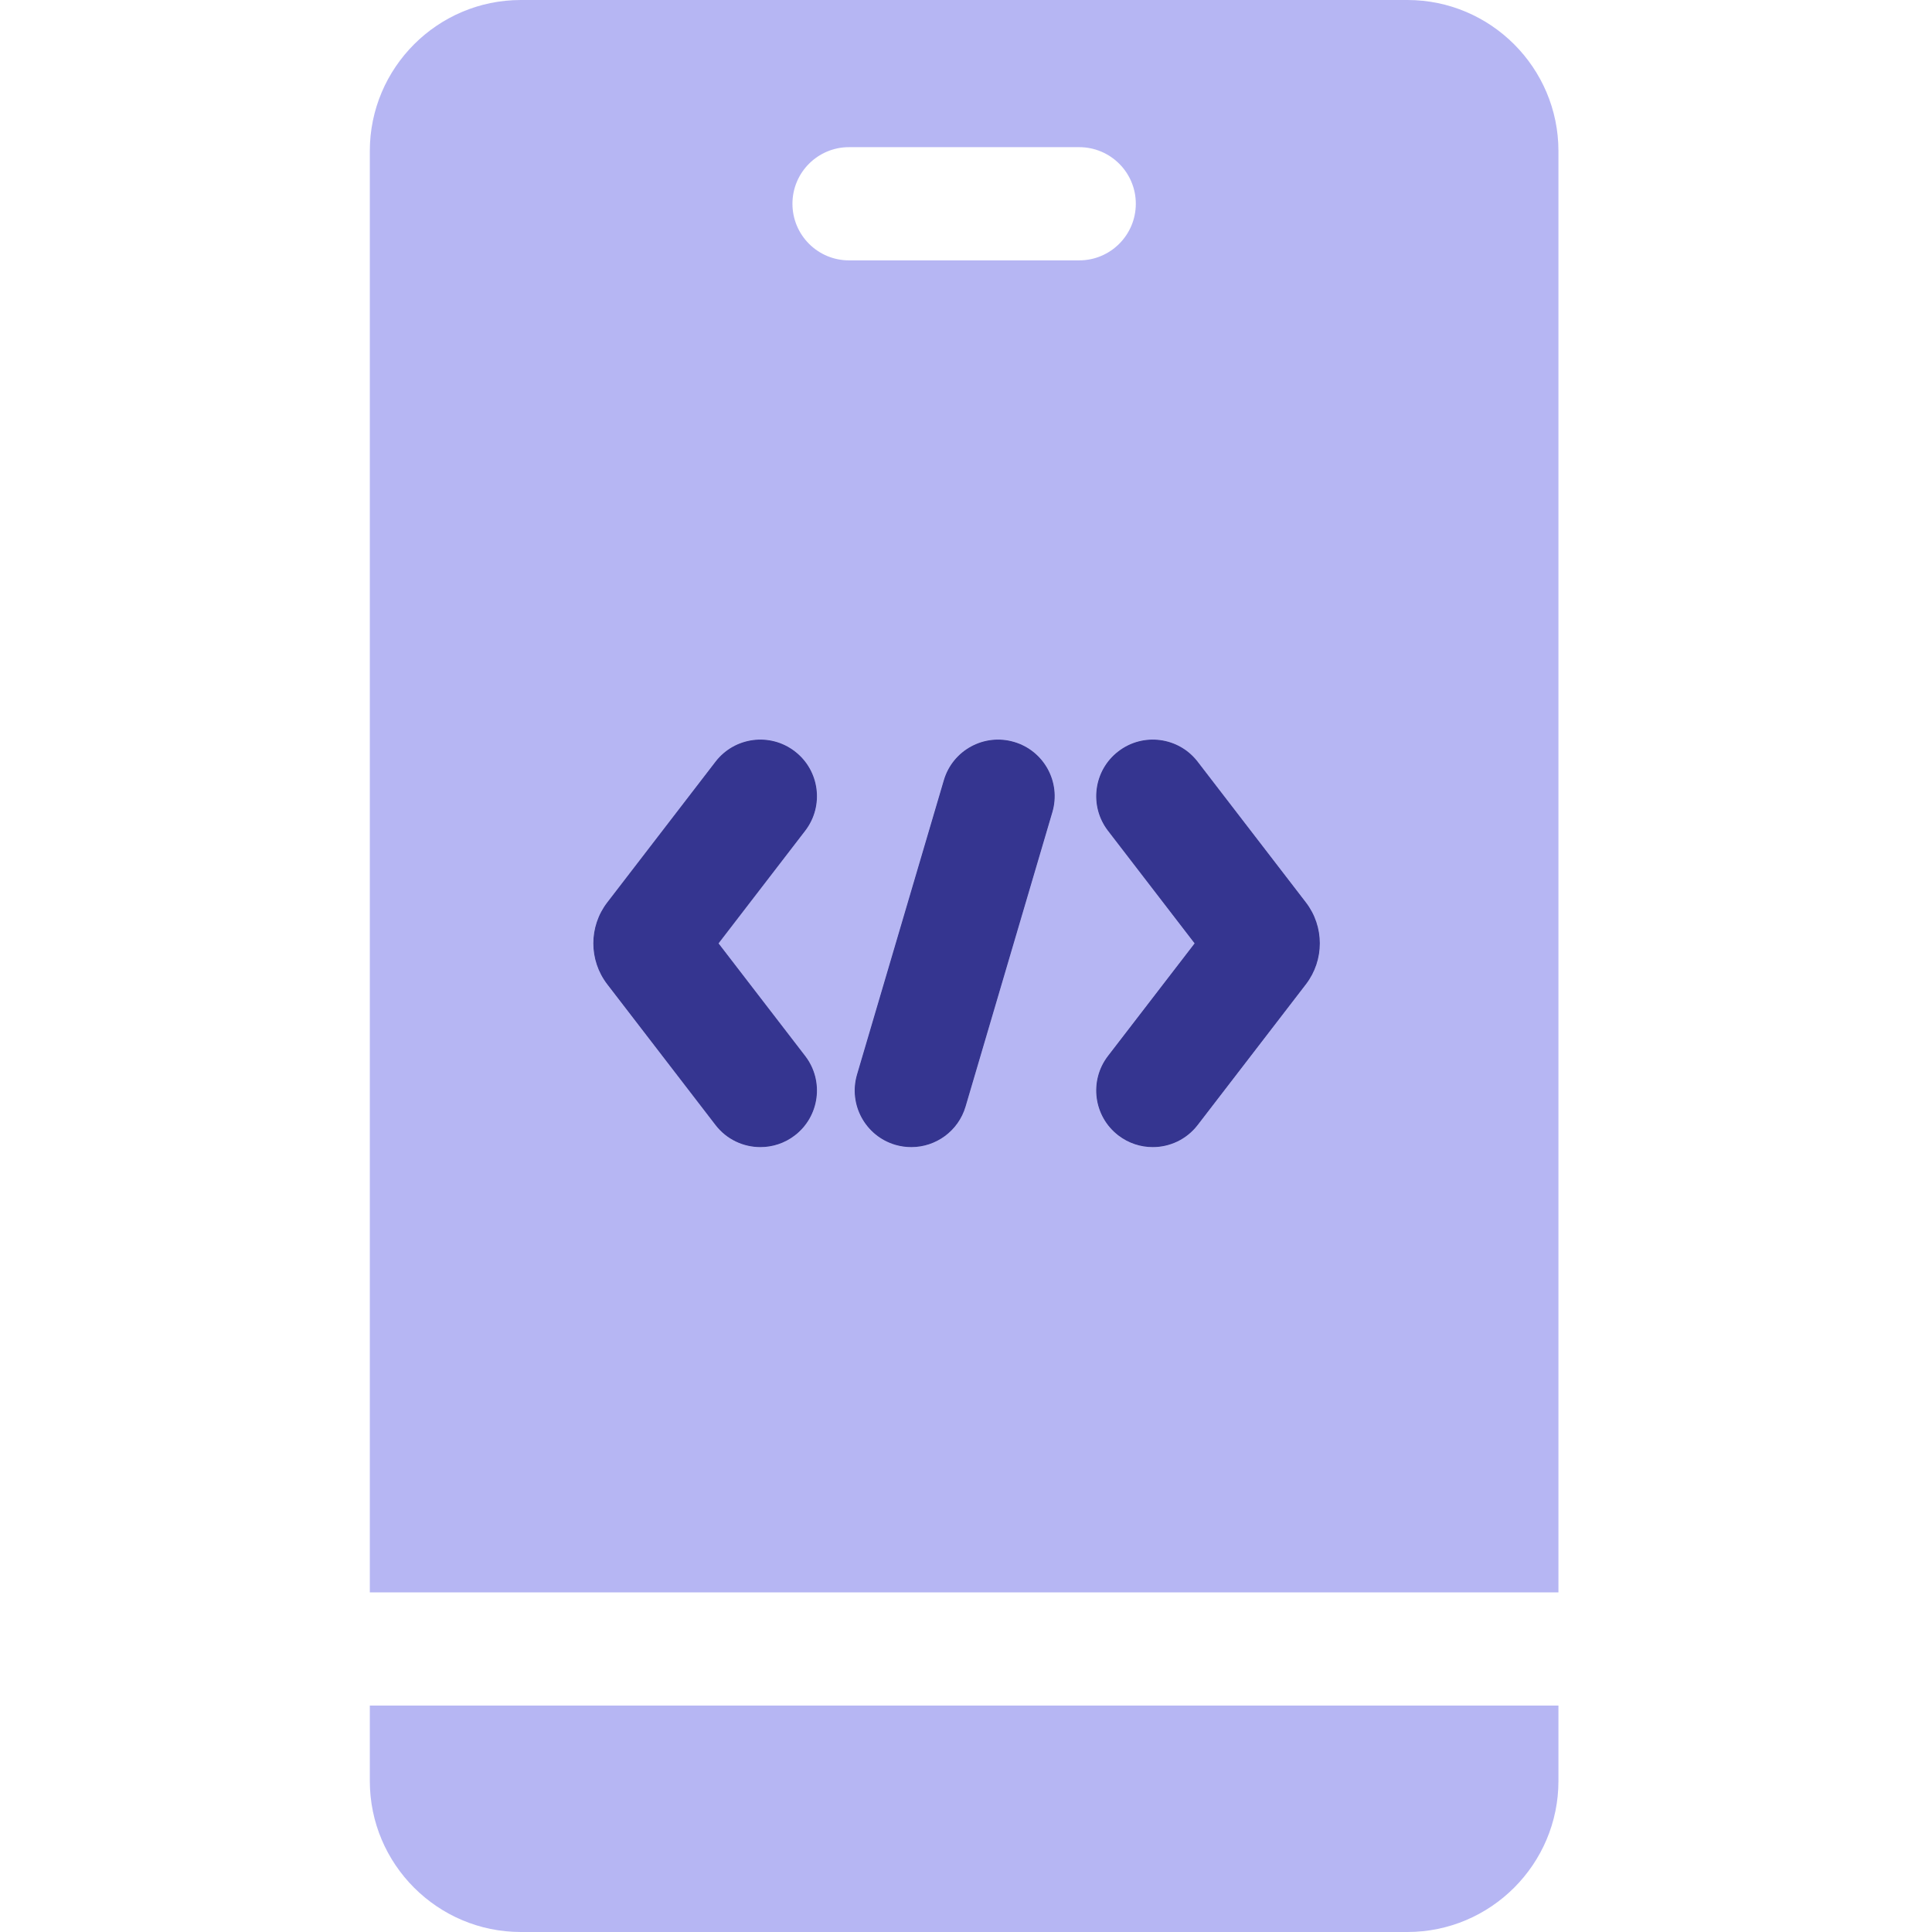 <svg width="48" height="48" viewBox="0 0 48 48" fill="none" xmlns="http://www.w3.org/2000/svg">
<g clip-path="url(#clip0)">
<path d="M9.188 42.375V44.247C9.188 46.316 10.871 48 12.941 48H34.965C37.035 48 38.719 46.316 38.719 44.247V42.375H9.188Z" fill="#B6B6F3"/>
<path d="M34.965 0H12.941C10.871 0 9.188 1.684 9.188 3.753V39.562H38.719V3.753C38.719 1.684 37.035 0 34.965 0ZM20.005 26.236C20.479 26.852 20.363 27.735 19.748 28.209C19.492 28.405 19.191 28.5 18.892 28.5C18.47 28.5 18.053 28.311 17.776 27.951L15.086 24.454C14.626 23.855 14.626 23.019 15.086 22.421L17.776 18.924C18.249 18.308 19.132 18.193 19.748 18.666C20.363 19.14 20.479 20.023 20.005 20.639L17.852 23.438L20.005 26.236ZM26.146 20.179L23.989 27.491C23.809 28.104 23.248 28.5 22.641 28.5C22.509 28.5 22.376 28.482 22.243 28.442C21.498 28.223 21.072 27.441 21.292 26.696L23.448 19.384C23.668 18.639 24.45 18.213 25.195 18.433C25.939 18.652 26.365 19.434 26.146 20.179ZM21.094 6.469C20.317 6.469 19.688 5.839 19.688 5.062C19.688 4.286 20.317 3.656 21.094 3.656H26.812C27.589 3.656 28.219 4.286 28.219 5.062C28.219 5.839 27.589 6.469 26.812 6.469H21.094ZM32.445 24.454L29.755 27.951C29.478 28.311 29.061 28.5 28.64 28.5C28.34 28.5 28.039 28.405 27.783 28.209C27.168 27.735 27.052 26.852 27.526 26.236L29.679 23.438L27.526 20.639C27.052 20.023 27.168 19.14 27.783 18.666C28.399 18.193 29.282 18.308 29.755 18.924L32.445 22.421C32.906 23.019 32.906 23.855 32.445 24.454Z" fill="#B6B6F3"/>
<path d="M19.748 28.209C20.363 27.735 20.479 26.852 20.005 26.236L17.852 23.438L20.005 20.639C20.479 20.023 20.363 19.14 19.748 18.666C19.132 18.193 18.249 18.308 17.776 18.924L15.086 22.421C14.626 23.019 14.626 23.855 15.086 24.454L17.776 27.951C18.053 28.311 18.47 28.5 18.892 28.5C19.191 28.5 19.492 28.405 19.748 28.209Z" fill="#B6B6F3"/>
<path d="M23.989 27.491L26.146 20.179C26.365 19.434 25.939 18.652 25.195 18.433C24.45 18.213 23.668 18.639 23.448 19.384L21.292 26.696C21.072 27.441 21.498 28.223 22.243 28.442C22.376 28.482 22.509 28.5 22.641 28.5C23.248 28.5 23.809 28.104 23.989 27.491Z" fill="#B6B6F3"/>
<path d="M29.755 27.951L32.445 24.454C32.906 23.855 32.906 23.019 32.445 22.421L29.755 18.924C29.282 18.308 28.399 18.193 27.783 18.666C27.168 19.14 27.052 20.023 27.526 20.639L29.679 23.438L27.526 26.236C27.052 26.852 27.168 27.735 27.783 28.209C28.039 28.405 28.34 28.5 28.64 28.5C29.061 28.5 29.478 28.311 29.755 27.951Z" fill="#B6B6F3"/>
<path d="M19.748 28.209C20.364 27.735 20.479 26.852 20.006 26.236L17.853 23.438L20.006 20.639C20.479 20.023 20.364 19.14 19.748 18.667C19.133 18.193 18.25 18.308 17.776 18.924L15.086 22.421C14.626 23.019 14.626 23.855 15.086 24.454L17.776 27.951C18.053 28.311 18.47 28.5 18.892 28.5C19.191 28.5 19.493 28.405 19.748 28.209Z" fill="#353590"/>
<path d="M23.99 27.491L26.146 20.179C26.366 19.434 25.94 18.652 25.195 18.433C24.45 18.213 23.668 18.639 23.449 19.384L21.292 26.696C21.073 27.441 21.498 28.223 22.243 28.443C22.376 28.482 22.51 28.5 22.642 28.5C23.249 28.5 23.809 28.104 23.99 27.491Z" fill="#353590"/>
<path d="M29.756 27.951L32.446 24.454C32.906 23.855 32.906 23.019 32.446 22.421L29.756 18.924C29.282 18.308 28.399 18.193 27.784 18.667C27.168 19.14 27.053 20.023 27.526 20.639L29.679 23.438L27.526 26.236C27.053 26.852 27.168 27.735 27.784 28.209C28.039 28.405 28.341 28.5 28.64 28.5C29.061 28.5 29.479 28.311 29.756 27.951Z" fill="#353590"/>
</g>
<defs>
<clipPath id="clip0">
<rect width="48" height="48" fill="white"/>
</clipPath>
</defs>
</svg>
